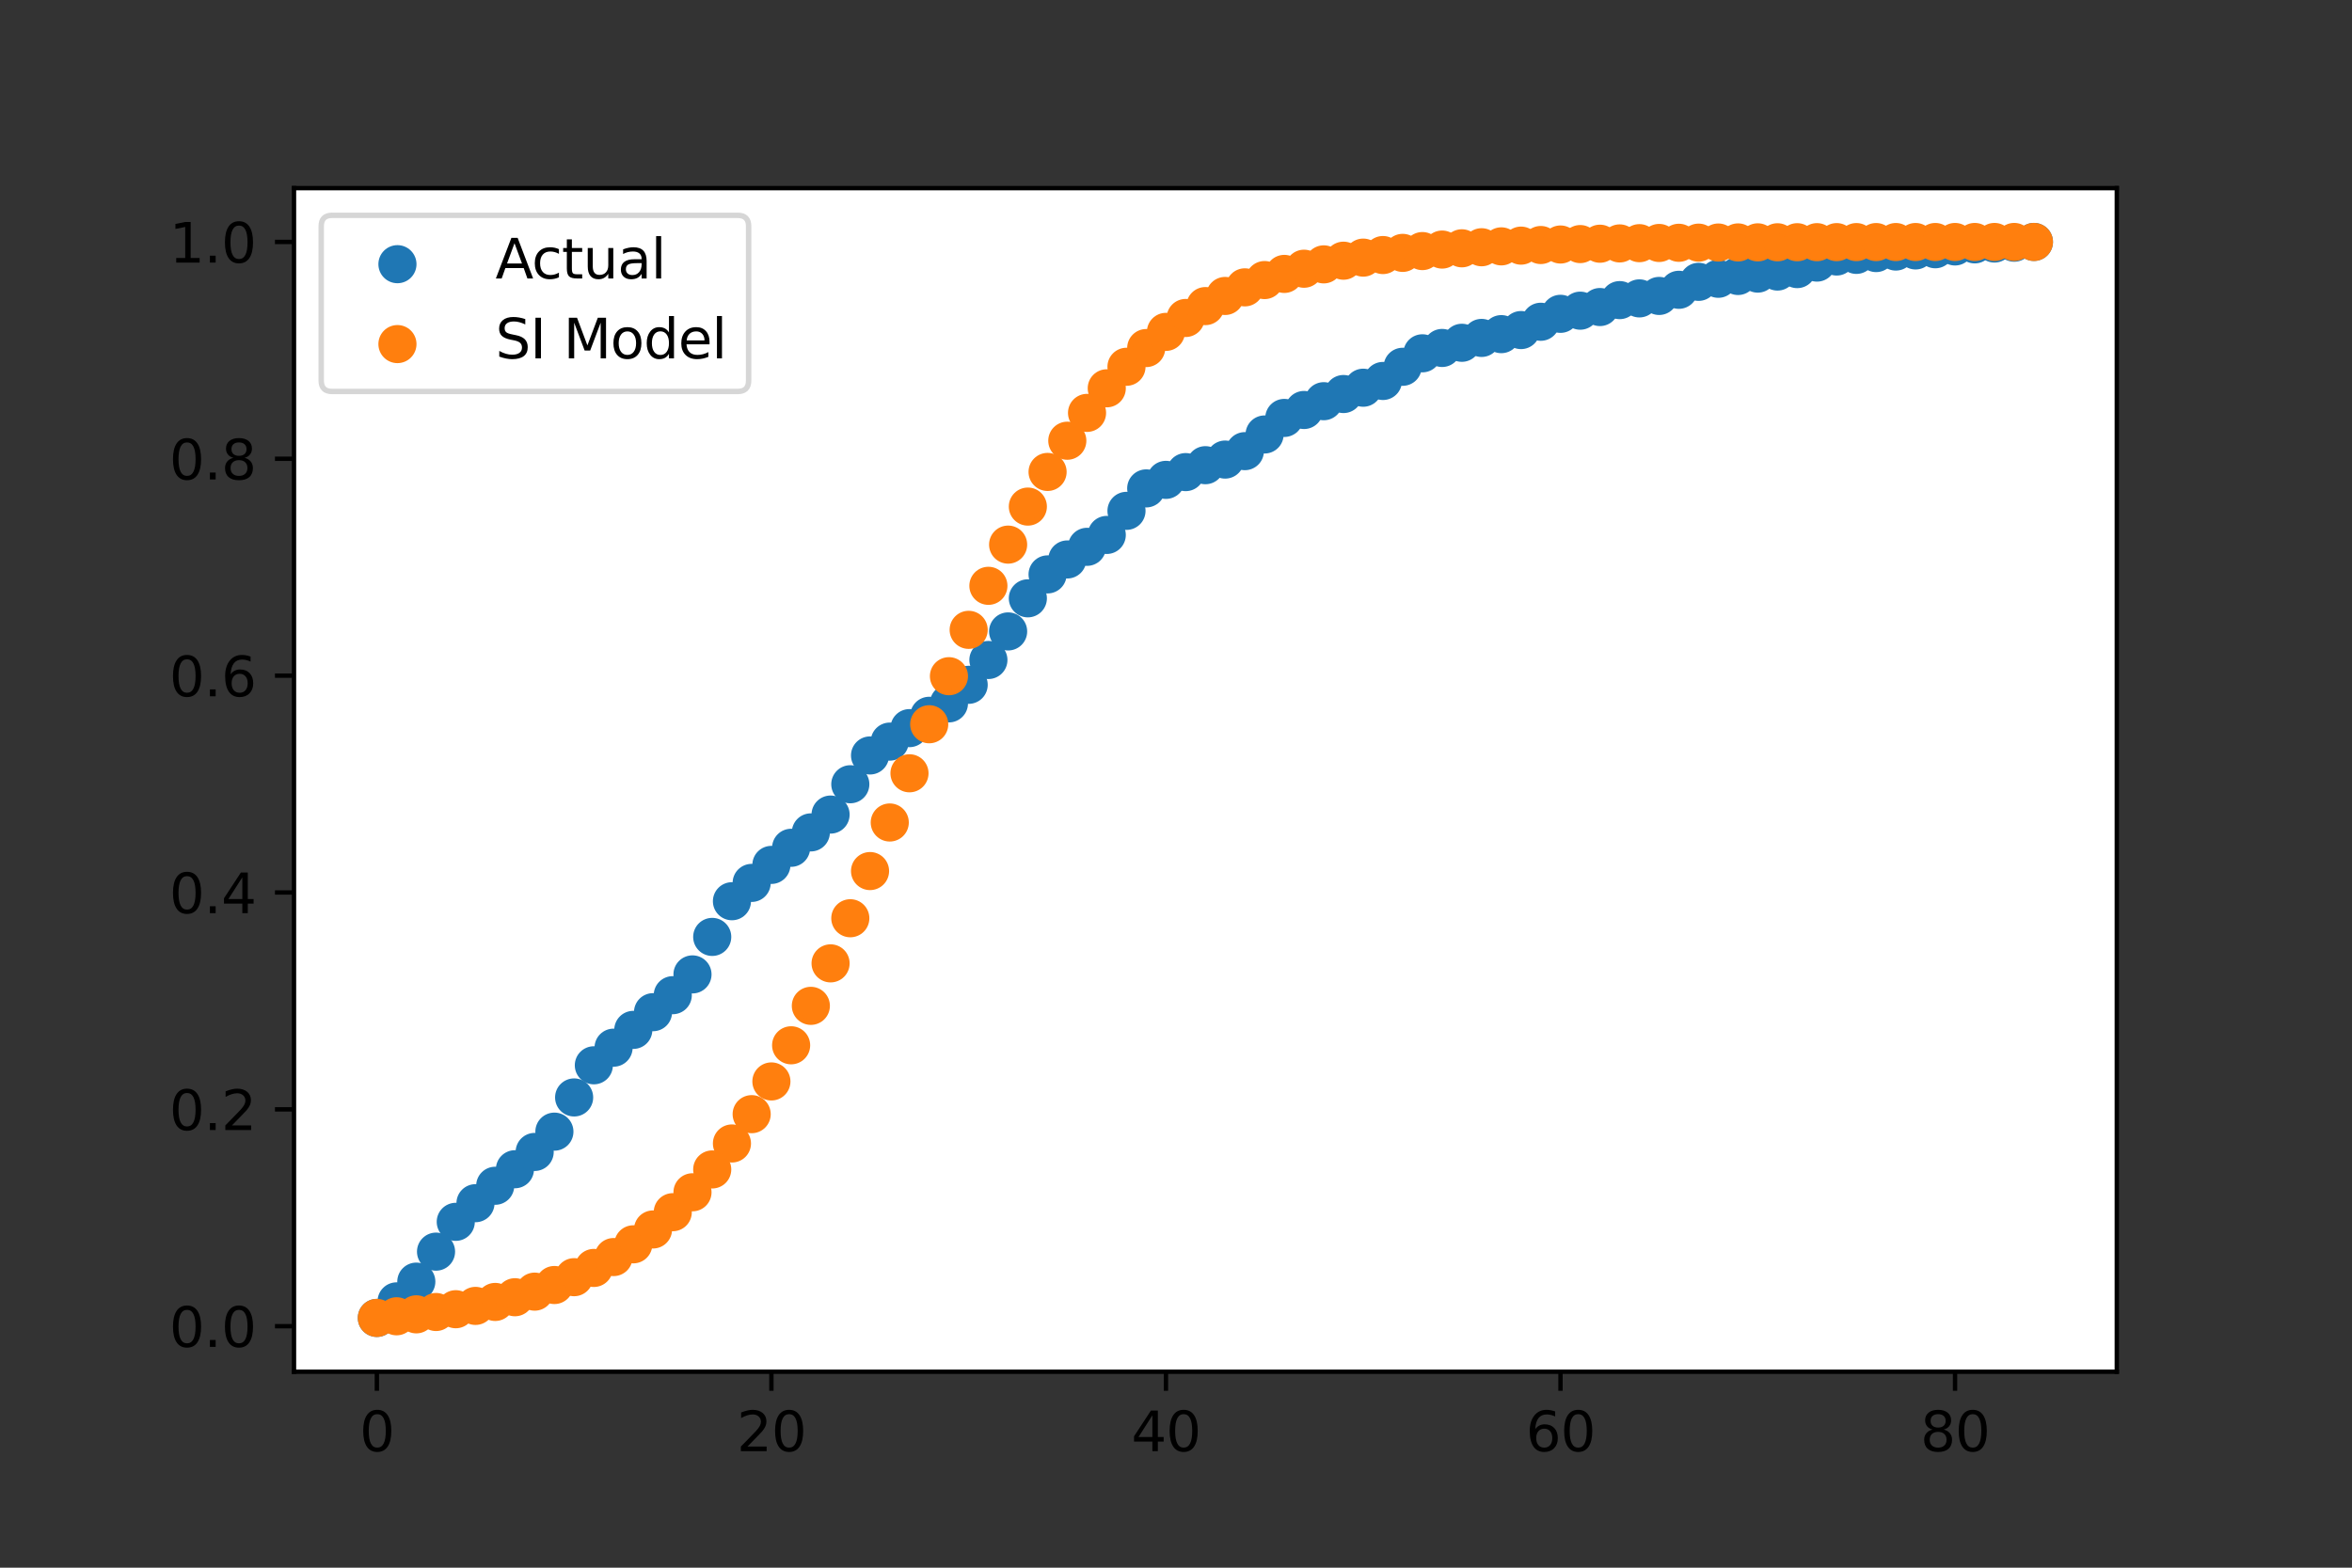 <?xml version="1.0" encoding="utf-8" standalone="no"?>
<!DOCTYPE svg PUBLIC "-//W3C//DTD SVG 1.1//EN"
  "http://www.w3.org/Graphics/SVG/1.1/DTD/svg11.dtd">
<svg height="288pt" version="1.1" viewBox="0 0 432 288" width="432pt" xmlns="http://www.w3.org/2000/svg" xmlns:xlink="http://www.w3.org/1999/xlink">
 <rect x="0" y="0" width="432" height="288" fill="#333333" stroke="none"/>
 <defs>
  <style type="text/css">*{stroke-linecap:butt;stroke-linejoin:round;}</style>
 </defs>
 <g id="figure_1">
  <g id="patch_1">
   <path d="M 0 288 
L 432 288 
L 432 0 
L 0 0 
z
" style="fill:none;"/>
  </g>
  <g id="axes_1">
   <g id="patch_2">
    <path d="M 54 252 
L 388.8 252 
L 388.8 34.56 
L 54 34.56 
z
" style="fill:#ffffff;"/>
   </g>
   <g id="PathCollection_1">
    <defs>
     <path d="M 0 3 
C 0.796 3 1.559 2.684 2.121 2.121 
C 2.684 1.559 3 0.796 3 0 
C 3 -0.796 2.684 -1.559 2.121 -2.121 
C 1.559 -2.684 0.796 -3 0 -3 
C -0.796 -3 -1.559 -2.684 -2.121 -2.121 
C -2.684 -1.559 -3 -0.796 -3 0 
C -3 0.796 -2.684 1.559 -2.121 2.121 
C -1.559 2.684 -0.796 3 0 3 
z
" id="me971804bc0" style="stroke:#1f77b4;"/>
    </defs>
    <g clip-path="url(#pd48e64be6c)">
     <use style="fill:#1f77b4;stroke:#1f77b4;" x="69.218" xlink:href="#me971804bc0" y="242.116"/>
     <use style="fill:#1f77b4;stroke:#1f77b4;" x="72.842" xlink:href="#me971804bc0" y="239.075"/>
     <use style="fill:#1f77b4;stroke:#1f77b4;" x="76.465" xlink:href="#me971804bc0" y="235.45"/>
     <use style="fill:#1f77b4;stroke:#1f77b4;" x="80.088" xlink:href="#me971804bc0" y="229.939"/>
     <use style="fill:#1f77b4;stroke:#1f77b4;" x="83.712" xlink:href="#me971804bc0" y="224.463"/>
     <use style="fill:#1f77b4;stroke:#1f77b4;" x="87.335" xlink:href="#me971804bc0" y="221.039"/>
     <use style="fill:#1f77b4;stroke:#1f77b4;" x="90.958" xlink:href="#me971804bc0" y="217.837"/>
     <use style="fill:#1f77b4;stroke:#1f77b4;" x="94.582" xlink:href="#me971804bc0" y="214.801"/>
     <use style="fill:#1f77b4;stroke:#1f77b4;" x="98.205" xlink:href="#me971804bc0" y="211.624"/>
     <use style="fill:#1f77b4;stroke:#1f77b4;" x="101.829" xlink:href="#me971804bc0" y="207.895"/>
     <use style="fill:#1f77b4;stroke:#1f77b4;" x="105.452" xlink:href="#me971804bc0" y="201.611"/>
     <use style="fill:#1f77b4;stroke:#1f77b4;" x="109.075" xlink:href="#me971804bc0" y="195.705"/>
     <use style="fill:#1f77b4;stroke:#1f77b4;" x="112.699" xlink:href="#me971804bc0" y="192.468"/>
     <use style="fill:#1f77b4;stroke:#1f77b4;" x="116.322" xlink:href="#me971804bc0" y="189.2"/>
     <use style="fill:#1f77b4;stroke:#1f77b4;" x="119.945" xlink:href="#me971804bc0" y="185.948"/>
     <use style="fill:#1f77b4;stroke:#1f77b4;" x="123.569" xlink:href="#me971804bc0" y="182.825"/>
     <use style="fill:#1f77b4;stroke:#1f77b4;" x="127.192" xlink:href="#me971804bc0" y="179.008"/>
     <use style="fill:#1f77b4;stroke:#1f77b4;" x="130.816" xlink:href="#me971804bc0" y="172.12"/>
     <use style="fill:#1f77b4;stroke:#1f77b4;" x="134.439" xlink:href="#me971804bc0" y="165.564"/>
     <use style="fill:#1f77b4;stroke:#1f77b4;" x="138.062" xlink:href="#me971804bc0" y="162.199"/>
     <use style="fill:#1f77b4;stroke:#1f77b4;" x="141.686" xlink:href="#me971804bc0" y="158.892"/>
     <use style="fill:#1f77b4;stroke:#1f77b4;" x="145.309" xlink:href="#me971804bc0" y="155.75"/>
     <use style="fill:#1f77b4;stroke:#1f77b4;" x="148.932" xlink:href="#me971804bc0" y="152.919"/>
     <use style="fill:#1f77b4;stroke:#1f77b4;" x="152.556" xlink:href="#me971804bc0" y="149.645"/>
     <use style="fill:#1f77b4;stroke:#1f77b4;" x="156.179" xlink:href="#me971804bc0" y="144.074"/>
     <use style="fill:#1f77b4;stroke:#1f77b4;" x="159.803" xlink:href="#me971804bc0" y="138.784"/>
     <use style="fill:#1f77b4;stroke:#1f77b4;" x="163.426" xlink:href="#me971804bc0" y="136.24"/>
     <use style="fill:#1f77b4;stroke:#1f77b4;" x="167.049" xlink:href="#me971804bc0" y="133.763"/>
     <use style="fill:#1f77b4;stroke:#1f77b4;" x="170.673" xlink:href="#me971804bc0" y="131.5"/>
     <use style="fill:#1f77b4;stroke:#1f77b4;" x="174.296" xlink:href="#me971804bc0" y="129.216"/>
     <use style="fill:#1f77b4;stroke:#1f77b4;" x="177.919" xlink:href="#me971804bc0" y="125.808"/>
     <use style="fill:#1f77b4;stroke:#1f77b4;" x="181.543" xlink:href="#me971804bc0" y="121.247"/>
     <use style="fill:#1f77b4;stroke:#1f77b4;" x="185.166" xlink:href="#me971804bc0" y="115.999"/>
     <use style="fill:#1f77b4;stroke:#1f77b4;" x="188.79" xlink:href="#me971804bc0" y="109.917"/>
     <use style="fill:#1f77b4;stroke:#1f77b4;" x="192.413" xlink:href="#me971804bc0" y="105.523"/>
     <use style="fill:#1f77b4;stroke:#1f77b4;" x="196.036" xlink:href="#me971804bc0" y="102.778"/>
     <use style="fill:#1f77b4;stroke:#1f77b4;" x="199.66" xlink:href="#me971804bc0" y="100.458"/>
     <use style="fill:#1f77b4;stroke:#1f77b4;" x="203.283" xlink:href="#me971804bc0" y="98.273"/>
     <use style="fill:#1f77b4;stroke:#1f77b4;" x="206.906" xlink:href="#me971804bc0" y="93.849"/>
     <use style="fill:#1f77b4;stroke:#1f77b4;" x="210.53" xlink:href="#me971804bc0" y="89.723"/>
     <use style="fill:#1f77b4;stroke:#1f77b4;" x="214.153" xlink:href="#me971804bc0" y="88.156"/>
     <use style="fill:#1f77b4;stroke:#1f77b4;" x="217.777" xlink:href="#me971804bc0" y="86.731"/>
     <use style="fill:#1f77b4;stroke:#1f77b4;" x="221.4" xlink:href="#me971804bc0" y="85.46"/>
     <use style="fill:#1f77b4;stroke:#1f77b4;" x="225.023" xlink:href="#me971804bc0" y="84.429"/>
     <use style="fill:#1f77b4;stroke:#1f77b4;" x="228.647" xlink:href="#me971804bc0" y="82.88"/>
     <use style="fill:#1f77b4;stroke:#1f77b4;" x="232.27" xlink:href="#me971804bc0" y="79.817"/>
     <use style="fill:#1f77b4;stroke:#1f77b4;" x="235.894" xlink:href="#me971804bc0" y="76.778"/>
     <use style="fill:#1f77b4;stroke:#1f77b4;" x="239.517" xlink:href="#me971804bc0" y="75.319"/>
     <use style="fill:#1f77b4;stroke:#1f77b4;" x="243.14" xlink:href="#me971804bc0" y="73.705"/>
     <use style="fill:#1f77b4;stroke:#1f77b4;" x="246.764" xlink:href="#me971804bc0" y="72.387"/>
     <use style="fill:#1f77b4;stroke:#1f77b4;" x="250.387" xlink:href="#me971804bc0" y="71.228"/>
     <use style="fill:#1f77b4;stroke:#1f77b4;" x="254.01" xlink:href="#me971804bc0" y="69.988"/>
     <use style="fill:#1f77b4;stroke:#1f77b4;" x="257.634" xlink:href="#me971804bc0" y="67.382"/>
     <use style="fill:#1f77b4;stroke:#1f77b4;" x="261.257" xlink:href="#me971804bc0" y="64.906"/>
     <use style="fill:#1f77b4;stroke:#1f77b4;" x="264.881" xlink:href="#me971804bc0" y="63.924"/>
     <use style="fill:#1f77b4;stroke:#1f77b4;" x="268.504" xlink:href="#me971804bc0" y="62.974"/>
     <use style="fill:#1f77b4;stroke:#1f77b4;" x="272.127" xlink:href="#me971804bc0" y="62.08"/>
     <use style="fill:#1f77b4;stroke:#1f77b4;" x="275.751" xlink:href="#me971804bc0" y="61.385"/>
     <use style="fill:#1f77b4;stroke:#1f77b4;" x="279.374" xlink:href="#me971804bc0" y="60.636"/>
     <use style="fill:#1f77b4;stroke:#1f77b4;" x="282.997" xlink:href="#me971804bc0" y="59.112"/>
     <use style="fill:#1f77b4;stroke:#1f77b4;" x="286.621" xlink:href="#me971804bc0" y="57.653"/>
     <use style="fill:#1f77b4;stroke:#1f77b4;" x="290.244" xlink:href="#me971804bc0" y="57.075"/>
     <use style="fill:#1f77b4;stroke:#1f77b4;" x="293.868" xlink:href="#me971804bc0" y="56.406"/>
     <use style="fill:#1f77b4;stroke:#1f77b4;" x="297.491" xlink:href="#me971804bc0" y="55.134"/>
     <use style="fill:#1f77b4;stroke:#1f77b4;" x="301.114" xlink:href="#me971804bc0" y="54.818"/>
     <use style="fill:#1f77b4;stroke:#1f77b4;" x="304.738" xlink:href="#me971804bc0" y="54.366"/>
     <use style="fill:#1f77b4;stroke:#1f77b4;" x="308.361" xlink:href="#me971804bc0" y="53.238"/>
     <use style="fill:#1f77b4;stroke:#1f77b4;" x="311.984" xlink:href="#me971804bc0" y="51.778"/>
     <use style="fill:#1f77b4;stroke:#1f77b4;" x="315.608" xlink:href="#me971804bc0" y="51.214"/>
     <use style="fill:#1f77b4;stroke:#1f77b4;" x="319.231" xlink:href="#me971804bc0" y="50.7"/>
     <use style="fill:#1f77b4;stroke:#1f77b4;" x="322.855" xlink:href="#me971804bc0" y="50.263"/>
     <use style="fill:#1f77b4;stroke:#1f77b4;" x="326.478" xlink:href="#me971804bc0" y="49.885"/>
     <use style="fill:#1f77b4;stroke:#1f77b4;" x="330.101" xlink:href="#me971804bc0" y="49.436"/>
     <use style="fill:#1f77b4;stroke:#1f77b4;" x="333.725" xlink:href="#me971804bc0" y="48.242"/>
     <use style="fill:#1f77b4;stroke:#1f77b4;" x="337.348" xlink:href="#me971804bc0" y="47.122"/>
     <use style="fill:#1f77b4;stroke:#1f77b4;" x="340.971" xlink:href="#me971804bc0" y="46.824"/>
     <use style="fill:#1f77b4;stroke:#1f77b4;" x="344.595" xlink:href="#me971804bc0" y="46.491"/>
     <use style="fill:#1f77b4;stroke:#1f77b4;" x="348.218" xlink:href="#me971804bc0" y="46.21"/>
     <use style="fill:#1f77b4;stroke:#1f77b4;" x="351.842" xlink:href="#me971804bc0" y="46.005"/>
     <use style="fill:#1f77b4;stroke:#1f77b4;" x="355.465" xlink:href="#me971804bc0" y="45.789"/>
     <use style="fill:#1f77b4;stroke:#1f77b4;" x="359.088" xlink:href="#me971804bc0" y="45.274"/>
     <use style="fill:#1f77b4;stroke:#1f77b4;" x="362.712" xlink:href="#me971804bc0" y="44.892"/>
     <use style="fill:#1f77b4;stroke:#1f77b4;" x="366.335" xlink:href="#me971804bc0" y="44.737"/>
     <use style="fill:#1f77b4;stroke:#1f77b4;" x="369.958" xlink:href="#me971804bc0" y="44.589"/>
     <use style="fill:#1f77b4;stroke:#1f77b4;" x="373.582" xlink:href="#me971804bc0" y="44.444"/>
    </g>
   </g>
   <g id="PathCollection_2">
    <defs>
     <path d="M 0 3 
C 0.796 3 1.559 2.684 2.121 2.121 
C 2.684 1.559 3 0.796 3 0 
C 3 -0.796 2.684 -1.559 2.121 -2.121 
C 1.559 -2.684 0.796 -3 0 -3 
C -0.796 -3 -1.559 -2.684 -2.121 -2.121 
C -2.684 -1.559 -3 -0.796 -3 0 
C -3 0.796 -2.684 1.559 -2.121 2.121 
C -1.559 2.684 -0.796 3 0 3 
z
" id="m29d73fa1d3" style="stroke:#ff7f0e;"/>
    </defs>
    <g clip-path="url(#pd48e64be6c)">
     <use style="fill:#ff7f0e;stroke:#ff7f0e;" x="69.218" xlink:href="#m29d73fa1d3" y="242.116"/>
     <use style="fill:#ff7f0e;stroke:#ff7f0e;" x="72.842" xlink:href="#m29d73fa1d3" y="241.816"/>
     <use style="fill:#ff7f0e;stroke:#ff7f0e;" x="76.465" xlink:href="#m29d73fa1d3" y="241.457"/>
     <use style="fill:#ff7f0e;stroke:#ff7f0e;" x="80.088" xlink:href="#m29d73fa1d3" y="241.029"/>
     <use style="fill:#ff7f0e;stroke:#ff7f0e;" x="83.712" xlink:href="#m29d73fa1d3" y="240.517"/>
     <use style="fill:#ff7f0e;stroke:#ff7f0e;" x="87.335" xlink:href="#m29d73fa1d3" y="239.907"/>
     <use style="fill:#ff7f0e;stroke:#ff7f0e;" x="90.958" xlink:href="#m29d73fa1d3" y="239.18"/>
     <use style="fill:#ff7f0e;stroke:#ff7f0e;" x="94.582" xlink:href="#m29d73fa1d3" y="238.315"/>
     <use style="fill:#ff7f0e;stroke:#ff7f0e;" x="98.205" xlink:href="#m29d73fa1d3" y="237.288"/>
     <use style="fill:#ff7f0e;stroke:#ff7f0e;" x="101.829" xlink:href="#m29d73fa1d3" y="236.071"/>
     <use style="fill:#ff7f0e;stroke:#ff7f0e;" x="105.452" xlink:href="#m29d73fa1d3" y="234.631"/>
     <use style="fill:#ff7f0e;stroke:#ff7f0e;" x="109.075" xlink:href="#m29d73fa1d3" y="232.933"/>
     <use style="fill:#ff7f0e;stroke:#ff7f0e;" x="112.699" xlink:href="#m29d73fa1d3" y="230.935"/>
     <use style="fill:#ff7f0e;stroke:#ff7f0e;" x="116.322" xlink:href="#m29d73fa1d3" y="228.594"/>
     <use style="fill:#ff7f0e;stroke:#ff7f0e;" x="119.945" xlink:href="#m29d73fa1d3" y="225.864"/>
     <use style="fill:#ff7f0e;stroke:#ff7f0e;" x="123.569" xlink:href="#m29d73fa1d3" y="222.693"/>
     <use style="fill:#ff7f0e;stroke:#ff7f0e;" x="127.192" xlink:href="#m29d73fa1d3" y="219.034"/>
     <use style="fill:#ff7f0e;stroke:#ff7f0e;" x="130.816" xlink:href="#m29d73fa1d3" y="214.839"/>
     <use style="fill:#ff7f0e;stroke:#ff7f0e;" x="134.439" xlink:href="#m29d73fa1d3" y="210.067"/>
     <use style="fill:#ff7f0e;stroke:#ff7f0e;" x="138.062" xlink:href="#m29d73fa1d3" y="204.684"/>
     <use style="fill:#ff7f0e;stroke:#ff7f0e;" x="141.686" xlink:href="#m29d73fa1d3" y="198.672"/>
     <use style="fill:#ff7f0e;stroke:#ff7f0e;" x="145.309" xlink:href="#m29d73fa1d3" y="192.031"/>
     <use style="fill:#ff7f0e;stroke:#ff7f0e;" x="148.932" xlink:href="#m29d73fa1d3" y="184.784"/>
     <use style="fill:#ff7f0e;stroke:#ff7f0e;" x="152.556" xlink:href="#m29d73fa1d3" y="176.979"/>
     <use style="fill:#ff7f0e;stroke:#ff7f0e;" x="156.179" xlink:href="#m29d73fa1d3" y="168.691"/>
     <use style="fill:#ff7f0e;stroke:#ff7f0e;" x="159.803" xlink:href="#m29d73fa1d3" y="160.023"/>
     <use style="fill:#ff7f0e;stroke:#ff7f0e;" x="163.426" xlink:href="#m29d73fa1d3" y="151.099"/>
     <use style="fill:#ff7f0e;stroke:#ff7f0e;" x="167.049" xlink:href="#m29d73fa1d3" y="142.06"/>
     <use style="fill:#ff7f0e;stroke:#ff7f0e;" x="170.673" xlink:href="#m29d73fa1d3" y="133.053"/>
     <use style="fill:#ff7f0e;stroke:#ff7f0e;" x="174.296" xlink:href="#m29d73fa1d3" y="124.225"/>
     <use style="fill:#ff7f0e;stroke:#ff7f0e;" x="177.919" xlink:href="#m29d73fa1d3" y="115.709"/>
     <use style="fill:#ff7f0e;stroke:#ff7f0e;" x="181.543" xlink:href="#m29d73fa1d3" y="107.621"/>
     <use style="fill:#ff7f0e;stroke:#ff7f0e;" x="185.166" xlink:href="#m29d73fa1d3" y="100.052"/>
     <use style="fill:#ff7f0e;stroke:#ff7f0e;" x="188.79" xlink:href="#m29d73fa1d3" y="93.066"/>
     <use style="fill:#ff7f0e;stroke:#ff7f0e;" x="192.413" xlink:href="#m29d73fa1d3" y="86.699"/>
     <use style="fill:#ff7f0e;stroke:#ff7f0e;" x="196.036" xlink:href="#m29d73fa1d3" y="80.964"/>
     <use style="fill:#ff7f0e;stroke:#ff7f0e;" x="199.66" xlink:href="#m29d73fa1d3" y="75.851"/>
     <use style="fill:#ff7f0e;stroke:#ff7f0e;" x="203.283" xlink:href="#m29d73fa1d3" y="71.336"/>
     <use style="fill:#ff7f0e;stroke:#ff7f0e;" x="206.906" xlink:href="#m29d73fa1d3" y="67.381"/>
     <use style="fill:#ff7f0e;stroke:#ff7f0e;" x="210.53" xlink:href="#m29d73fa1d3" y="63.942"/>
     <use style="fill:#ff7f0e;stroke:#ff7f0e;" x="214.153" xlink:href="#m29d73fa1d3" y="60.97"/>
     <use style="fill:#ff7f0e;stroke:#ff7f0e;" x="217.777" xlink:href="#m29d73fa1d3" y="58.416"/>
     <use style="fill:#ff7f0e;stroke:#ff7f0e;" x="221.4" xlink:href="#m29d73fa1d3" y="56.232"/>
     <use style="fill:#ff7f0e;stroke:#ff7f0e;" x="225.023" xlink:href="#m29d73fa1d3" y="54.37"/>
     <use style="fill:#ff7f0e;stroke:#ff7f0e;" x="228.647" xlink:href="#m29d73fa1d3" y="52.789"/>
     <use style="fill:#ff7f0e;stroke:#ff7f0e;" x="232.27" xlink:href="#m29d73fa1d3" y="51.451"/>
     <use style="fill:#ff7f0e;stroke:#ff7f0e;" x="235.894" xlink:href="#m29d73fa1d3" y="50.321"/>
     <use style="fill:#ff7f0e;stroke:#ff7f0e;" x="239.517" xlink:href="#m29d73fa1d3" y="49.368"/>
     <use style="fill:#ff7f0e;stroke:#ff7f0e;" x="243.14" xlink:href="#m29d73fa1d3" y="48.567"/>
     <use style="fill:#ff7f0e;stroke:#ff7f0e;" x="246.764" xlink:href="#m29d73fa1d3" y="47.893"/>
     <use style="fill:#ff7f0e;stroke:#ff7f0e;" x="250.387" xlink:href="#m29d73fa1d3" y="47.328"/>
     <use style="fill:#ff7f0e;stroke:#ff7f0e;" x="254.01" xlink:href="#m29d73fa1d3" y="46.855"/>
     <use style="fill:#ff7f0e;stroke:#ff7f0e;" x="257.634" xlink:href="#m29d73fa1d3" y="46.458"/>
     <use style="fill:#ff7f0e;stroke:#ff7f0e;" x="261.257" xlink:href="#m29d73fa1d3" y="46.126"/>
     <use style="fill:#ff7f0e;stroke:#ff7f0e;" x="264.881" xlink:href="#m29d73fa1d3" y="45.848"/>
     <use style="fill:#ff7f0e;stroke:#ff7f0e;" x="268.504" xlink:href="#m29d73fa1d3" y="45.616"/>
     <use style="fill:#ff7f0e;stroke:#ff7f0e;" x="272.127" xlink:href="#m29d73fa1d3" y="45.422"/>
     <use style="fill:#ff7f0e;stroke:#ff7f0e;" x="275.751" xlink:href="#m29d73fa1d3" y="45.26"/>
     <use style="fill:#ff7f0e;stroke:#ff7f0e;" x="279.374" xlink:href="#m29d73fa1d3" y="45.125"/>
     <use style="fill:#ff7f0e;stroke:#ff7f0e;" x="282.997" xlink:href="#m29d73fa1d3" y="45.012"/>
     <use style="fill:#ff7f0e;stroke:#ff7f0e;" x="286.621" xlink:href="#m29d73fa1d3" y="44.918"/>
     <use style="fill:#ff7f0e;stroke:#ff7f0e;" x="290.244" xlink:href="#m29d73fa1d3" y="44.839"/>
     <use style="fill:#ff7f0e;stroke:#ff7f0e;" x="293.868" xlink:href="#m29d73fa1d3" y="44.774"/>
     <use style="fill:#ff7f0e;stroke:#ff7f0e;" x="297.491" xlink:href="#m29d73fa1d3" y="44.719"/>
     <use style="fill:#ff7f0e;stroke:#ff7f0e;" x="301.114" xlink:href="#m29d73fa1d3" y="44.673"/>
     <use style="fill:#ff7f0e;stroke:#ff7f0e;" x="304.738" xlink:href="#m29d73fa1d3" y="44.635"/>
     <use style="fill:#ff7f0e;stroke:#ff7f0e;" x="308.361" xlink:href="#m29d73fa1d3" y="44.603"/>
     <use style="fill:#ff7f0e;stroke:#ff7f0e;" x="311.984" xlink:href="#m29d73fa1d3" y="44.577"/>
     <use style="fill:#ff7f0e;stroke:#ff7f0e;" x="315.608" xlink:href="#m29d73fa1d3" y="44.555"/>
     <use style="fill:#ff7f0e;stroke:#ff7f0e;" x="319.231" xlink:href="#m29d73fa1d3" y="44.536"/>
     <use style="fill:#ff7f0e;stroke:#ff7f0e;" x="322.855" xlink:href="#m29d73fa1d3" y="44.521"/>
     <use style="fill:#ff7f0e;stroke:#ff7f0e;" x="326.478" xlink:href="#m29d73fa1d3" y="44.508"/>
     <use style="fill:#ff7f0e;stroke:#ff7f0e;" x="330.101" xlink:href="#m29d73fa1d3" y="44.497"/>
     <use style="fill:#ff7f0e;stroke:#ff7f0e;" x="333.725" xlink:href="#m29d73fa1d3" y="44.488"/>
     <use style="fill:#ff7f0e;stroke:#ff7f0e;" x="337.348" xlink:href="#m29d73fa1d3" y="44.481"/>
     <use style="fill:#ff7f0e;stroke:#ff7f0e;" x="340.971" xlink:href="#m29d73fa1d3" y="44.475"/>
     <use style="fill:#ff7f0e;stroke:#ff7f0e;" x="344.595" xlink:href="#m29d73fa1d3" y="44.47"/>
     <use style="fill:#ff7f0e;stroke:#ff7f0e;" x="348.218" xlink:href="#m29d73fa1d3" y="44.465"/>
     <use style="fill:#ff7f0e;stroke:#ff7f0e;" x="351.842" xlink:href="#m29d73fa1d3" y="44.462"/>
     <use style="fill:#ff7f0e;stroke:#ff7f0e;" x="355.465" xlink:href="#m29d73fa1d3" y="44.459"/>
     <use style="fill:#ff7f0e;stroke:#ff7f0e;" x="359.088" xlink:href="#m29d73fa1d3" y="44.456"/>
     <use style="fill:#ff7f0e;stroke:#ff7f0e;" x="362.712" xlink:href="#m29d73fa1d3" y="44.454"/>
     <use style="fill:#ff7f0e;stroke:#ff7f0e;" x="366.335" xlink:href="#m29d73fa1d3" y="44.452"/>
     <use style="fill:#ff7f0e;stroke:#ff7f0e;" x="369.958" xlink:href="#m29d73fa1d3" y="44.451"/>
     <use style="fill:#ff7f0e;stroke:#ff7f0e;" x="373.582" xlink:href="#m29d73fa1d3" y="44.45"/>
    </g>
   </g>
   <g id="matplotlib.axis_1">
    <g id="xtick_1">
     <g id="line2d_1">
      <defs>
       <path d="M 0 0 
L 0 3.5 
" id="mbb7b59383a" style="stroke:#000000;stroke-width:0.8;"/>
      </defs>
      <g>
       <use style="stroke:#000000;stroke-width:0.8;" x="69.218" xlink:href="#mbb7b59383a" y="252"/>
      </g>
     </g>
     <g id="text_1">
      <!-- 0 -->
      <g transform="translate(66.037 266.598)scale(0.1 -0.1)">
       <defs>
        <path d="M 2034 4250 
Q 1547 4250 1301 3770 
Q 1056 3291 1056 2328 
Q 1056 1369 1301 889 
Q 1547 409 2034 409 
Q 2525 409 2770 889 
Q 3016 1369 3016 2328 
Q 3016 3291 2770 3770 
Q 2525 4250 2034 4250 
z
M 2034 4750 
Q 2819 4750 3233 4129 
Q 3647 3509 3647 2328 
Q 3647 1150 3233 529 
Q 2819 -91 2034 -91 
Q 1250 -91 836 529 
Q 422 1150 422 2328 
Q 422 3509 836 4129 
Q 1250 4750 2034 4750 
z
" id="DejaVuSans-30" transform="scale(0.016)"/>
       </defs>
       <use xlink:href="#DejaVuSans-30"/>
      </g>
     </g>
    </g>
    <g id="xtick_2">
     <g id="line2d_2">
      <g>
       <use style="stroke:#000000;stroke-width:0.8;" x="141.686" xlink:href="#mbb7b59383a" y="252"/>
      </g>
     </g>
     <g id="text_2">
      <!-- 20 -->
      <g transform="translate(135.323 266.598)scale(0.1 -0.1)">
       <defs>
        <path d="M 1228 531 
L 3431 531 
L 3431 0 
L 469 0 
L 469 531 
Q 828 903 1448 1529 
Q 2069 2156 2228 2338 
Q 2531 2678 2651 2914 
Q 2772 3150 2772 3378 
Q 2772 3750 2511 3984 
Q 2250 4219 1831 4219 
Q 1534 4219 1204 4116 
Q 875 4013 500 3803 
L 500 4441 
Q 881 4594 1212 4672 
Q 1544 4750 1819 4750 
Q 2544 4750 2975 4387 
Q 3406 4025 3406 3419 
Q 3406 3131 3298 2873 
Q 3191 2616 2906 2266 
Q 2828 2175 2409 1742 
Q 1991 1309 1228 531 
z
" id="DejaVuSans-32" transform="scale(0.016)"/>
       </defs>
       <use xlink:href="#DejaVuSans-32"/>
       <use x="63.623" xlink:href="#DejaVuSans-30"/>
      </g>
     </g>
    </g>
    <g id="xtick_3">
     <g id="line2d_3">
      <g>
       <use style="stroke:#000000;stroke-width:0.8;" x="214.153" xlink:href="#mbb7b59383a" y="252"/>
      </g>
     </g>
     <g id="text_3">
      <!-- 40 -->
      <g transform="translate(207.791 266.598)scale(0.1 -0.1)">
       <defs>
        <path d="M 2419 4116 
L 825 1625 
L 2419 1625 
L 2419 4116 
z
M 2253 4666 
L 3047 4666 
L 3047 1625 
L 3713 1625 
L 3713 1100 
L 3047 1100 
L 3047 0 
L 2419 0 
L 2419 1100 
L 313 1100 
L 313 1709 
L 2253 4666 
z
" id="DejaVuSans-34" transform="scale(0.016)"/>
       </defs>
       <use xlink:href="#DejaVuSans-34"/>
       <use x="63.623" xlink:href="#DejaVuSans-30"/>
      </g>
     </g>
    </g>
    <g id="xtick_4">
     <g id="line2d_4">
      <g>
       <use style="stroke:#000000;stroke-width:0.8;" x="286.621" xlink:href="#mbb7b59383a" y="252"/>
      </g>
     </g>
     <g id="text_4">
      <!-- 60 -->
      <g transform="translate(280.258 266.598)scale(0.1 -0.1)">
       <defs>
        <path d="M 2113 2584 
Q 1688 2584 1439 2293 
Q 1191 2003 1191 1497 
Q 1191 994 1439 701 
Q 1688 409 2113 409 
Q 2538 409 2786 701 
Q 3034 994 3034 1497 
Q 3034 2003 2786 2293 
Q 2538 2584 2113 2584 
z
M 3366 4563 
L 3366 3988 
Q 3128 4100 2886 4159 
Q 2644 4219 2406 4219 
Q 1781 4219 1451 3797 
Q 1122 3375 1075 2522 
Q 1259 2794 1537 2939 
Q 1816 3084 2150 3084 
Q 2853 3084 3261 2657 
Q 3669 2231 3669 1497 
Q 3669 778 3244 343 
Q 2819 -91 2113 -91 
Q 1303 -91 875 529 
Q 447 1150 447 2328 
Q 447 3434 972 4092 
Q 1497 4750 2381 4750 
Q 2619 4750 2861 4703 
Q 3103 4656 3366 4563 
z
" id="DejaVuSans-36" transform="scale(0.016)"/>
       </defs>
       <use xlink:href="#DejaVuSans-36"/>
       <use x="63.623" xlink:href="#DejaVuSans-30"/>
      </g>
     </g>
    </g>
    <g id="xtick_5">
     <g id="line2d_5">
      <g>
       <use style="stroke:#000000;stroke-width:0.8;" x="359.088" xlink:href="#mbb7b59383a" y="252"/>
      </g>
     </g>
     <g id="text_5">
      <!-- 80 -->
      <g transform="translate(352.726 266.598)scale(0.1 -0.1)">
       <defs>
        <path d="M 2034 2216 
Q 1584 2216 1326 1975 
Q 1069 1734 1069 1313 
Q 1069 891 1326 650 
Q 1584 409 2034 409 
Q 2484 409 2743 651 
Q 3003 894 3003 1313 
Q 3003 1734 2745 1975 
Q 2488 2216 2034 2216 
z
M 1403 2484 
Q 997 2584 770 2862 
Q 544 3141 544 3541 
Q 544 4100 942 4425 
Q 1341 4750 2034 4750 
Q 2731 4750 3128 4425 
Q 3525 4100 3525 3541 
Q 3525 3141 3298 2862 
Q 3072 2584 2669 2484 
Q 3125 2378 3379 2068 
Q 3634 1759 3634 1313 
Q 3634 634 3220 271 
Q 2806 -91 2034 -91 
Q 1263 -91 848 271 
Q 434 634 434 1313 
Q 434 1759 690 2068 
Q 947 2378 1403 2484 
z
M 1172 3481 
Q 1172 3119 1398 2916 
Q 1625 2713 2034 2713 
Q 2441 2713 2670 2916 
Q 2900 3119 2900 3481 
Q 2900 3844 2670 4047 
Q 2441 4250 2034 4250 
Q 1625 4250 1398 4047 
Q 1172 3844 1172 3481 
z
" id="DejaVuSans-38" transform="scale(0.016)"/>
       </defs>
       <use xlink:href="#DejaVuSans-38"/>
       <use x="63.623" xlink:href="#DejaVuSans-30"/>
      </g>
     </g>
    </g>
   </g>
   <g id="matplotlib.axis_2">
    <g id="ytick_1">
     <g id="line2d_6">
      <defs>
       <path d="M 0 0 
L -3.5 0 
" id="mb0d7254a66" style="stroke:#000000;stroke-width:0.8;"/>
      </defs>
      <g>
       <use style="stroke:#000000;stroke-width:0.8;" x="54" xlink:href="#mb0d7254a66" y="243.637"/>
      </g>
     </g>
     <g id="text_6">
      <!-- 0.0 -->
      <g transform="translate(31.097 247.436)scale(0.1 -0.1)">
       <defs>
        <path d="M 684 794 
L 1344 794 
L 1344 0 
L 684 0 
L 684 794 
z
" id="DejaVuSans-2e" transform="scale(0.016)"/>
       </defs>
       <use xlink:href="#DejaVuSans-30"/>
       <use x="63.623" xlink:href="#DejaVuSans-2e"/>
       <use x="95.41" xlink:href="#DejaVuSans-30"/>
      </g>
     </g>
    </g>
    <g id="ytick_2">
     <g id="line2d_7">
      <g>
       <use style="stroke:#000000;stroke-width:0.8;" x="54" xlink:href="#mb0d7254a66" y="203.798"/>
      </g>
     </g>
     <g id="text_7">
      <!-- 0.2 -->
      <g transform="translate(31.097 207.597)scale(0.1 -0.1)">
       <use xlink:href="#DejaVuSans-30"/>
       <use x="63.623" xlink:href="#DejaVuSans-2e"/>
       <use x="95.41" xlink:href="#DejaVuSans-32"/>
      </g>
     </g>
    </g>
    <g id="ytick_3">
     <g id="line2d_8">
      <g>
       <use style="stroke:#000000;stroke-width:0.8;" x="54" xlink:href="#mb0d7254a66" y="163.959"/>
      </g>
     </g>
     <g id="text_8">
      <!-- 0.4 -->
      <g transform="translate(31.097 167.759)scale(0.1 -0.1)">
       <use xlink:href="#DejaVuSans-30"/>
       <use x="63.623" xlink:href="#DejaVuSans-2e"/>
       <use x="95.41" xlink:href="#DejaVuSans-34"/>
      </g>
     </g>
    </g>
    <g id="ytick_4">
     <g id="line2d_9">
      <g>
       <use style="stroke:#000000;stroke-width:0.8;" x="54" xlink:href="#mb0d7254a66" y="124.121"/>
      </g>
     </g>
     <g id="text_9">
      <!-- 0.6 -->
      <g transform="translate(31.097 127.92)scale(0.1 -0.1)">
       <use xlink:href="#DejaVuSans-30"/>
       <use x="63.623" xlink:href="#DejaVuSans-2e"/>
       <use x="95.41" xlink:href="#DejaVuSans-36"/>
      </g>
     </g>
    </g>
    <g id="ytick_5">
     <g id="line2d_10">
      <g>
       <use style="stroke:#000000;stroke-width:0.8;" x="54" xlink:href="#mb0d7254a66" y="84.282"/>
      </g>
     </g>
     <g id="text_10">
      <!-- 0.8 -->
      <g transform="translate(31.097 88.081)scale(0.1 -0.1)">
       <use xlink:href="#DejaVuSans-30"/>
       <use x="63.623" xlink:href="#DejaVuSans-2e"/>
       <use x="95.41" xlink:href="#DejaVuSans-38"/>
      </g>
     </g>
    </g>
    <g id="ytick_6">
     <g id="line2d_11">
      <g>
       <use style="stroke:#000000;stroke-width:0.8;" x="54" xlink:href="#mb0d7254a66" y="44.444"/>
      </g>
     </g>
     <g id="text_11">
      <!-- 1.0 -->
      <g transform="translate(31.097 48.243)scale(0.1 -0.1)">
       <defs>
        <path d="M 794 531 
L 1825 531 
L 1825 4091 
L 703 3866 
L 703 4441 
L 1819 4666 
L 2450 4666 
L 2450 531 
L 3481 531 
L 3481 0 
L 794 0 
L 794 531 
z
" id="DejaVuSans-31" transform="scale(0.016)"/>
       </defs>
       <use xlink:href="#DejaVuSans-31"/>
       <use x="63.623" xlink:href="#DejaVuSans-2e"/>
       <use x="95.41" xlink:href="#DejaVuSans-30"/>
      </g>
     </g>
    </g>
   </g>
   <g id="patch_3">
    <path d="M 54 252 
L 54 34.56 
" style="fill:none;stroke:#000000;stroke-linecap:square;stroke-linejoin:miter;stroke-width:0.8;"/>
   </g>
   <g id="patch_4">
    <path d="M 388.8 252 
L 388.8 34.56 
" style="fill:none;stroke:#000000;stroke-linecap:square;stroke-linejoin:miter;stroke-width:0.8;"/>
   </g>
   <g id="patch_5">
    <path d="M 54 252 
L 388.8 252 
" style="fill:none;stroke:#000000;stroke-linecap:square;stroke-linejoin:miter;stroke-width:0.8;"/>
   </g>
   <g id="patch_6">
    <path d="M 54 34.56 
L 388.8 34.56 
" style="fill:none;stroke:#000000;stroke-linecap:square;stroke-linejoin:miter;stroke-width:0.8;"/>
   </g>
   <g id="legend_1">
    <g id="patch_7">
     <path d="M 61 71.916 
L 135.503 71.916 
Q 137.503 71.916 137.503 69.916 
L 137.503 41.56 
Q 137.503 39.56 135.503 39.56 
L 61 39.56 
Q 59 39.56 59 41.56 
L 59 69.916 
Q 59 71.916 61 71.916 
z
" style="fill:#ffffff;opacity:0.8;stroke:#cccccc;stroke-linejoin:miter;"/>
    </g>
    <g id="PathCollection_3">
     <g>
      <use style="fill:#1f77b4;stroke:#1f77b4;" x="73" xlink:href="#me971804bc0" y="48.533"/>
     </g>
    </g>
    <g id="text_12">
     <!-- Actual -->
     <g transform="translate(91 51.158)scale(0.1 -0.1)">
      <defs>
       <path d="M 2188 4044 
L 1331 1722 
L 3047 1722 
L 2188 4044 
z
M 1831 4666 
L 2547 4666 
L 4325 0 
L 3669 0 
L 3244 1197 
L 1141 1197 
L 716 0 
L 50 0 
L 1831 4666 
z
" id="DejaVuSans-41" transform="scale(0.016)"/>
       <path d="M 3122 3366 
L 3122 2828 
Q 2878 2963 2633 3030 
Q 2388 3097 2138 3097 
Q 1578 3097 1268 2742 
Q 959 2388 959 1747 
Q 959 1106 1268 751 
Q 1578 397 2138 397 
Q 2388 397 2633 464 
Q 2878 531 3122 666 
L 3122 134 
Q 2881 22 2623 -34 
Q 2366 -91 2075 -91 
Q 1284 -91 818 406 
Q 353 903 353 1747 
Q 353 2603 823 3093 
Q 1294 3584 2113 3584 
Q 2378 3584 2631 3529 
Q 2884 3475 3122 3366 
z
" id="DejaVuSans-63" transform="scale(0.016)"/>
       <path d="M 1172 4494 
L 1172 3500 
L 2356 3500 
L 2356 3053 
L 1172 3053 
L 1172 1153 
Q 1172 725 1289 603 
Q 1406 481 1766 481 
L 2356 481 
L 2356 0 
L 1766 0 
Q 1100 0 847 248 
Q 594 497 594 1153 
L 594 3053 
L 172 3053 
L 172 3500 
L 594 3500 
L 594 4494 
L 1172 4494 
z
" id="DejaVuSans-74" transform="scale(0.016)"/>
       <path d="M 544 1381 
L 544 3500 
L 1119 3500 
L 1119 1403 
Q 1119 906 1312 657 
Q 1506 409 1894 409 
Q 2359 409 2629 706 
Q 2900 1003 2900 1516 
L 2900 3500 
L 3475 3500 
L 3475 0 
L 2900 0 
L 2900 538 
Q 2691 219 2414 64 
Q 2138 -91 1772 -91 
Q 1169 -91 856 284 
Q 544 659 544 1381 
z
M 1991 3584 
L 1991 3584 
z
" id="DejaVuSans-75" transform="scale(0.016)"/>
       <path d="M 2194 1759 
Q 1497 1759 1228 1600 
Q 959 1441 959 1056 
Q 959 750 1161 570 
Q 1363 391 1709 391 
Q 2188 391 2477 730 
Q 2766 1069 2766 1631 
L 2766 1759 
L 2194 1759 
z
M 3341 1997 
L 3341 0 
L 2766 0 
L 2766 531 
Q 2569 213 2275 61 
Q 1981 -91 1556 -91 
Q 1019 -91 701 211 
Q 384 513 384 1019 
Q 384 1609 779 1909 
Q 1175 2209 1959 2209 
L 2766 2209 
L 2766 2266 
Q 2766 2663 2505 2880 
Q 2244 3097 1772 3097 
Q 1472 3097 1187 3025 
Q 903 2953 641 2809 
L 641 3341 
Q 956 3463 1253 3523 
Q 1550 3584 1831 3584 
Q 2591 3584 2966 3190 
Q 3341 2797 3341 1997 
z
" id="DejaVuSans-61" transform="scale(0.016)"/>
       <path d="M 603 4863 
L 1178 4863 
L 1178 0 
L 603 0 
L 603 4863 
z
" id="DejaVuSans-6c" transform="scale(0.016)"/>
      </defs>
      <use xlink:href="#DejaVuSans-41"/>
      <use x="66.658" xlink:href="#DejaVuSans-63"/>
      <use x="121.639" xlink:href="#DejaVuSans-74"/>
      <use x="160.848" xlink:href="#DejaVuSans-75"/>
      <use x="224.227" xlink:href="#DejaVuSans-61"/>
      <use x="285.506" xlink:href="#DejaVuSans-6c"/>
     </g>
    </g>
    <g id="PathCollection_4">
     <g>
      <use style="fill:#ff7f0e;stroke:#ff7f0e;" x="73" xlink:href="#m29d73fa1d3" y="63.212"/>
     </g>
    </g>
    <g id="text_13">
     <!-- SI Model -->
     <g transform="translate(91 65.837)scale(0.1 -0.1)">
      <defs>
       <path d="M 3425 4513 
L 3425 3897 
Q 3066 4069 2747 4153 
Q 2428 4238 2131 4238 
Q 1616 4238 1336 4038 
Q 1056 3838 1056 3469 
Q 1056 3159 1242 3001 
Q 1428 2844 1947 2747 
L 2328 2669 
Q 3034 2534 3370 2195 
Q 3706 1856 3706 1288 
Q 3706 609 3251 259 
Q 2797 -91 1919 -91 
Q 1588 -91 1214 -16 
Q 841 59 441 206 
L 441 856 
Q 825 641 1194 531 
Q 1563 422 1919 422 
Q 2459 422 2753 634 
Q 3047 847 3047 1241 
Q 3047 1584 2836 1778 
Q 2625 1972 2144 2069 
L 1759 2144 
Q 1053 2284 737 2584 
Q 422 2884 422 3419 
Q 422 4038 858 4394 
Q 1294 4750 2059 4750 
Q 2388 4750 2728 4690 
Q 3069 4631 3425 4513 
z
" id="DejaVuSans-53" transform="scale(0.016)"/>
       <path d="M 628 4666 
L 1259 4666 
L 1259 0 
L 628 0 
L 628 4666 
z
" id="DejaVuSans-49" transform="scale(0.016)"/>
       <path id="DejaVuSans-20" transform="scale(0.016)"/>
       <path d="M 628 4666 
L 1569 4666 
L 2759 1491 
L 3956 4666 
L 4897 4666 
L 4897 0 
L 4281 0 
L 4281 4097 
L 3078 897 
L 2444 897 
L 1241 4097 
L 1241 0 
L 628 0 
L 628 4666 
z
" id="DejaVuSans-4d" transform="scale(0.016)"/>
       <path d="M 1959 3097 
Q 1497 3097 1228 2736 
Q 959 2375 959 1747 
Q 959 1119 1226 758 
Q 1494 397 1959 397 
Q 2419 397 2687 759 
Q 2956 1122 2956 1747 
Q 2956 2369 2687 2733 
Q 2419 3097 1959 3097 
z
M 1959 3584 
Q 2709 3584 3137 3096 
Q 3566 2609 3566 1747 
Q 3566 888 3137 398 
Q 2709 -91 1959 -91 
Q 1206 -91 779 398 
Q 353 888 353 1747 
Q 353 2609 779 3096 
Q 1206 3584 1959 3584 
z
" id="DejaVuSans-6f" transform="scale(0.016)"/>
       <path d="M 2906 2969 
L 2906 4863 
L 3481 4863 
L 3481 0 
L 2906 0 
L 2906 525 
Q 2725 213 2448 61 
Q 2172 -91 1784 -91 
Q 1150 -91 751 415 
Q 353 922 353 1747 
Q 353 2572 751 3078 
Q 1150 3584 1784 3584 
Q 2172 3584 2448 3432 
Q 2725 3281 2906 2969 
z
M 947 1747 
Q 947 1113 1208 752 
Q 1469 391 1925 391 
Q 2381 391 2643 752 
Q 2906 1113 2906 1747 
Q 2906 2381 2643 2742 
Q 2381 3103 1925 3103 
Q 1469 3103 1208 2742 
Q 947 2381 947 1747 
z
" id="DejaVuSans-64" transform="scale(0.016)"/>
       <path d="M 3597 1894 
L 3597 1613 
L 953 1613 
Q 991 1019 1311 708 
Q 1631 397 2203 397 
Q 2534 397 2845 478 
Q 3156 559 3463 722 
L 3463 178 
Q 3153 47 2828 -22 
Q 2503 -91 2169 -91 
Q 1331 -91 842 396 
Q 353 884 353 1716 
Q 353 2575 817 3079 
Q 1281 3584 2069 3584 
Q 2775 3584 3186 3129 
Q 3597 2675 3597 1894 
z
M 3022 2063 
Q 3016 2534 2758 2815 
Q 2500 3097 2075 3097 
Q 1594 3097 1305 2825 
Q 1016 2553 972 2059 
L 3022 2063 
z
" id="DejaVuSans-65" transform="scale(0.016)"/>
      </defs>
      <use xlink:href="#DejaVuSans-53"/>
      <use x="63.477" xlink:href="#DejaVuSans-49"/>
      <use x="92.969" xlink:href="#DejaVuSans-20"/>
      <use x="124.756" xlink:href="#DejaVuSans-4d"/>
      <use x="211.035" xlink:href="#DejaVuSans-6f"/>
      <use x="272.217" xlink:href="#DejaVuSans-64"/>
      <use x="335.693" xlink:href="#DejaVuSans-65"/>
      <use x="397.217" xlink:href="#DejaVuSans-6c"/>
     </g>
    </g>
   </g>
  </g>
 </g>
 <defs>
  <clipPath id="pd48e64be6c">
   <rect height="217.44" width="334.8" x="54" y="34.56"/>
  </clipPath>
 </defs>
</svg>

